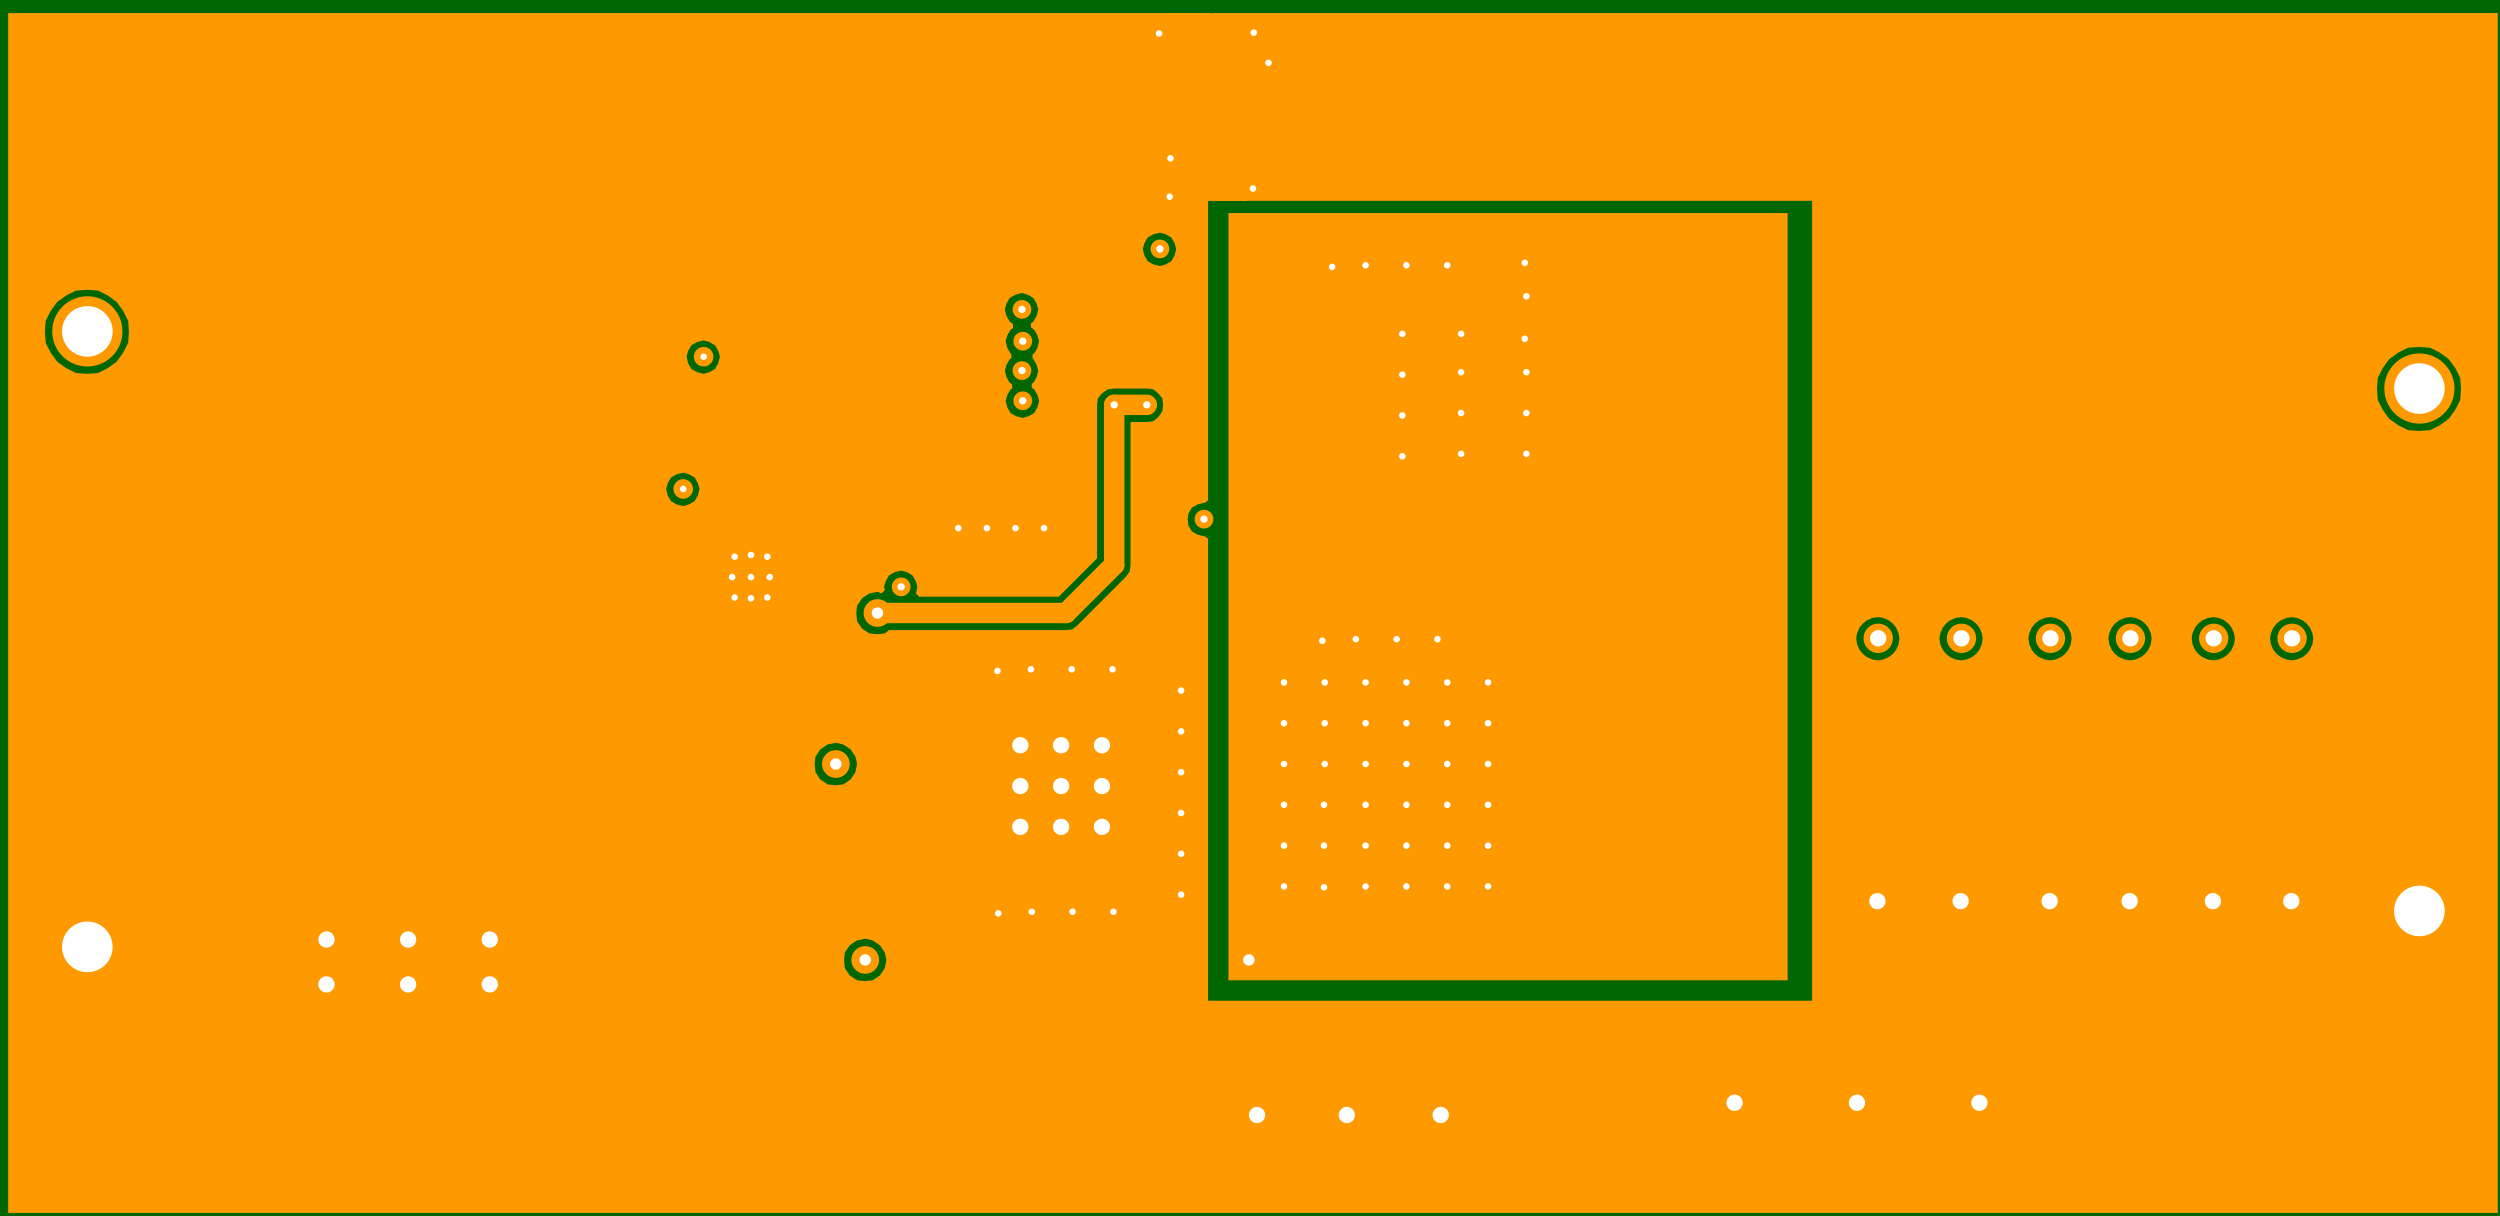 <?xml version="1.0" encoding="UTF-8"?>
<!DOCTYPE svg PUBLIC "-//W3C//DTD SVG 1.1//EN" "http://www.w3.org/Graphics/SVG/1.1/DTD/svg11.dtd">

<svg xmlns="http://www.w3.org/2000/svg" xmlns:xlink="http://www.w3.org/1999/xlink" width="312.4px" height="152px" viewbox="0 0 312.4 152" version="1.1">
  <rect width="100%" height="100%" fill="#808080" stroke="none"/>
  <title>LM2_5085_BUCK_DGN_A_mid1: null</title>
  <desc>LM2_5085_BUCK_DGN_A WebTHERM&amp;reg; Board Layout file</desc>
  <g id="board" fill-opacity="1" transform="scale(0.102,-0.102) translate(0,-1501.0)">
    <rect x="0" y="0" width="3075" height="1501" stroke="#006600" stroke-width="0" fill="#006600" type="Fill" layer="PCB" />
    <polygon net="10" points="2190,300 1505,300 1505,1240 2190,1240" stroke-width="0.0" stroke="#ff9900" fill="#ff9900" stroke-linecap="round" stroke-linejoin="round" opacity="1.0" layer="MID1" />
    <polygon net="0" points="3060,15 10,15 10,1485 1480,1485 1480,888 1476,885 1475,885 1467,883 1460,879 1456,872 1455,865 1456,857 1460,850 1467,846 1475,844 1476,844 1480,841 1480,275 2220,275 2220,1255 1485,1255 1485,1485 3060,1485" stroke-width="0.0" stroke="#ff9900" fill="#ff9900" stroke-linecap="round" stroke-linejoin="round" opacity="1.0" layer="MID1" />
    <polygon net="0" points="1421,1216 1413,1214 1406,1210 1402,1203 1400,1196 1402,1188 1406,1181 1413,1177 1421,1175 1428,1177 1435,1181 1439,1188 1441,1196 1439,1203 1435,1210 1428,1214" stroke-width="0.0" stroke="#006600" fill="#006600" stroke-linecap="round" stroke-linejoin="round" opacity="1.0" layer="MID1" />
    <polygon net="0" points="862,1084 854,1082 847,1078 843,1071 841,1064 843,1056 847,1049 854,1045 862,1043 869,1045 876,1049 880,1056 882,1064 880,1071 876,1078 869,1082" stroke-width="0.0" stroke="#006600" fill="#006600" stroke-linecap="round" stroke-linejoin="round" opacity="1.0" layer="MID1" />
    <polygon net="0" points="107,1146 93,1145 81,1139 70,1131 62,1120 56,1108 55,1095 56,1081 62,1069 70,1058 81,1050 93,1044 107,1043 120,1044 132,1050 143,1058 151,1069 157,1081 158,1095 157,1108 151,1120 143,1131 132,1139 120,1145" stroke-width="0.0" stroke="#006600" fill="#006600" stroke-linecap="round" stroke-linejoin="round" opacity="1.0" layer="MID1" />
    <polygon net="0" points="1252,1142 1244,1140 1237,1136 1233,1129 1231,1122 1233,1114 1237,1107 1241,1104 1241,1099 1238,1097 1234,1090 1232,1083 1234,1075 1238,1068 1239,1067 1239,1062 1237,1061 1233,1054 1231,1047 1233,1039 1237,1032 1240,1030 1240,1025 1238,1024 1234,1017 1232,1010 1234,1002 1238,995 1245,991 1253,989 1260,991 1267,995 1271,1002 1273,1010 1271,1017 1267,1024 1264,1026 1264,1031 1266,1032 1270,1039 1272,1047 1270,1054 1266,1061 1265,1062 1265,1067 1267,1068 1271,1075 1273,1083 1271,1090 1267,1097 1263,1100 1263,1105 1266,1107 1270,1114 1272,1122 1270,1129 1266,1136 1259,1140" stroke-width="0.0" stroke="#006600" fill="#006600" stroke-linecap="round" stroke-linejoin="round" opacity="1.0" layer="MID1" />
    <polygon net="0" points="2964,1076 2950,1075 2938,1069 2927,1061 2919,1050 2913,1038 2912,1025 2913,1011 2919,999 2927,988 2938,980 2950,974 2964,973 2977,974 2989,980 3000,988 3008,999 3014,1011 3015,1025 3014,1038 3008,1050 3000,1061 2989,1069 2977,1075" stroke-width="0.0" stroke="#006600" fill="#006600" stroke-linecap="round" stroke-linejoin="round" opacity="1.0" layer="MID1" />
    <polygon net="0" points="837,922 829,920 822,916 818,909 816,902 818,894 822,887 829,883 837,881 844,883 851,887 855,894 857,902 855,909 851,916 844,920" stroke-width="0.0" stroke="#006600" fill="#006600" stroke-linecap="round" stroke-linejoin="round" opacity="1.0" layer="MID1" />
    <polygon net="0" points="1405,1025 1365,1025 1357,1024 1350,1019 1345,1013 1344,1005 1344,817 1297,770 1126,770 1122,774 1124,782 1122,789 1118,796 1111,800 1104,802 1096,800 1089,796 1085,789 1083,782 1084,778 1080,774 1075,776 1065,774 1056,768 1050,759 1049,750 1050,740 1056,731 1065,725 1075,724 1084,725 1089,729 1306,729 1306,729 1314,730 1320,735 1379,794 1384,801 1385,809 1385,809 1385,984 1405,984 1413,985 1419,990 1424,997 1425,1005 1424,1013 1419,1019 1413,1024" stroke-width="0.0" stroke="#006600" fill="#006600" stroke-linecap="round" stroke-linejoin="round" opacity="1.0" layer="MID1" />
    <polygon net="0" points="2808,745 2801,744 2794,741 2789,737 2785,732 2782,725 2781,719 2782,712 2785,705 2789,700 2794,696 2801,693 2808,692 2814,693 2821,696 2826,700 2830,705 2833,712 2834,719 2833,725 2830,732 2826,737 2821,741 2814,744" stroke-width="0.0" stroke="#006600" fill="#006600" stroke-linecap="round" stroke-linejoin="round" opacity="1.0" layer="MID1" />
    <polygon net="0" points="2712,745 2705,744 2698,741 2693,737 2689,732 2686,725 2685,719 2686,712 2689,705 2693,700 2698,696 2705,693 2712,692 2718,693 2725,696 2730,700 2734,705 2737,712 2738,719 2737,725 2734,732 2730,737 2725,741 2718,744" stroke-width="0.0" stroke="#006600" fill="#006600" stroke-linecap="round" stroke-linejoin="round" opacity="1.0" layer="MID1" />
    <polygon net="0" points="2610,745 2603,744 2596,741 2591,737 2587,732 2584,725 2583,719 2584,712 2587,705 2591,700 2596,696 2603,693 2610,692 2616,693 2623,696 2628,700 2632,705 2635,712 2636,719 2635,725 2632,732 2628,737 2623,741 2616,744" stroke-width="0.0" stroke="#006600" fill="#006600" stroke-linecap="round" stroke-linejoin="round" opacity="1.0" layer="MID1" />
    <polygon net="0" points="2512,745 2505,744 2498,741 2493,737 2489,732 2486,725 2485,719 2486,712 2489,705 2493,700 2498,696 2505,693 2512,692 2518,693 2525,696 2530,700 2534,705 2537,712 2538,719 2537,725 2534,732 2530,737 2525,741 2518,744" stroke-width="0.0" stroke="#006600" fill="#006600" stroke-linecap="round" stroke-linejoin="round" opacity="1.0" layer="MID1" />
    <polygon net="0" points="2403,745 2396,744 2389,741 2384,737 2380,732 2377,725 2376,719 2377,712 2380,705 2384,700 2389,696 2396,693 2403,692 2409,693 2416,696 2421,700 2425,705 2428,712 2429,719 2428,725 2425,732 2421,737 2416,741 2409,744" stroke-width="0.0" stroke="#006600" fill="#006600" stroke-linecap="round" stroke-linejoin="round" opacity="1.0" layer="MID1" />
    <polygon net="0" points="2301,745 2294,744 2287,741 2282,737 2278,732 2275,725 2274,719 2275,712 2278,705 2282,700 2287,696 2294,693 2301,692 2307,693 2314,696 2319,700 2323,705 2326,712 2327,719 2326,725 2323,732 2319,737 2314,741 2307,744" stroke-width="0.0" stroke="#006600" fill="#006600" stroke-linecap="round" stroke-linejoin="round" opacity="1.0" layer="MID1" />
    <polygon net="0" points="1024,591 1014,589 1005,583 999,574 998,565 999,555 1005,546 1014,540 1024,539 1033,540 1042,546 1048,555 1050,565 1048,574 1042,583 1033,589" stroke-width="0.0" stroke="#006600" fill="#006600" stroke-linecap="round" stroke-linejoin="round" opacity="1.0" layer="MID1" />
    <polygon net="0" points="1060,351 1050,349 1041,343 1035,334 1034,325 1035,315 1041,306 1050,300 1060,299 1069,300 1078,306 1084,315 1086,325 1084,334 1078,343 1069,349" stroke-width="0.0" stroke="#006600" fill="#006600" stroke-linecap="round" stroke-linejoin="round" opacity="1.0" layer="MID1" />
    <line net="7" x1="1075" y1="750" x2="1306" y2="750" stroke-width="25" stroke="#ff9900" stroke-linecap="round" stroke-linejoin="round" opacity="1.0" layer="MID1" />
    <line net="0" x1="1420" y1="1460" x2="1420" y2="1472" stroke-width="10" stroke="#ff9900" stroke-linecap="round" stroke-linejoin="round" opacity="1.0" layer="MID1" />
    <line net="0" x1="1420" y1="1472" x2="1428" y2="1480" stroke-width="10" stroke="#ff9900" stroke-linecap="round" stroke-linejoin="round" opacity="1.0" layer="MID1" />
    <line net="0" x1="1525" y1="1260" x2="1535" y2="1270" stroke-width="10" stroke="#ff9900" stroke-linecap="round" stroke-linejoin="round" opacity="1.0" layer="MID1" />
    <line net="0" x1="1428" y1="1480" x2="1482" y2="1480" stroke-width="10" stroke="#ff9900" stroke-linecap="round" stroke-linejoin="round" opacity="1.0" layer="MID1" />
    <line net="0" x1="1482" y1="1260" x2="1482" y2="1480" stroke-width="10" stroke="#ff9900" stroke-linecap="round" stroke-linejoin="round" opacity="1.0" layer="MID1" />
    <line net="0" x1="1482" y1="1260" x2="1525" y2="1260" stroke-width="10" stroke="#ff9900" stroke-linecap="round" stroke-linejoin="round" opacity="1.0" layer="MID1" />
    <line net="7" x1="1306" y1="750" x2="1365" y2="809" stroke-width="25" stroke="#ff9900" stroke-linecap="round" stroke-linejoin="round" opacity="1.0" layer="MID1" />
    <line net="7" x1="1365" y1="809" x2="1365" y2="1005" stroke-width="25" stroke="#ff9900" stroke-linecap="round" stroke-linejoin="round" opacity="1.0" layer="MID1" />
    <line net="7" x1="1365" y1="1005" x2="1405" y2="1005" stroke-width="25" stroke="#ff9900" stroke-linecap="round" stroke-linejoin="round" opacity="1.0" layer="MID1" />
    <circle net="7" cx="1075" cy="750" r="12" r1="17" r2="7" stroke-width="10" stroke="#ff9900" fill="#ffffff" opacity="1" layer="MULTILAYER" />
    <circle net="4" cx="1024" cy="565" r="12" r1="17" r2="7" stroke-width="10" stroke="#ff9900" fill="#ffffff" opacity="1" layer="MULTILAYER" />
    <circle net="10" cx="1530" cy="325" r="12" r1="17" r2="7" stroke-width="10" stroke="#ff9900" fill="#ffffff" opacity="1" layer="MULTILAYER" />
    <circle net="10" cx="1060" cy="325" r="12" r1="17" r2="7" stroke-width="10" stroke="#ff9900" fill="#ffffff" opacity="1" layer="MULTILAYER" />
    <circle net="10" cx="1870" cy="945" r="8" r1="12" r2="4" stroke-width="8" stroke="#ff9900" fill="#ffffff" opacity="1" layer="MULTILAYER" />
    <circle net="10" cx="1790" cy="945" r="8" r1="12" r2="4" stroke-width="8" stroke="#ff9900" fill="#ffffff" opacity="1" layer="MULTILAYER" />
    <circle net="8" cx="862" cy="1064" r="8" r1="12" r2="4" stroke-width="8" stroke="#ff9900" fill="#ffffff" opacity="1" layer="MULTILAYER" />
    <circle net="6" cx="1104" cy="782" r="8" r1="12" r2="5" stroke-width="7" stroke="#ff9900" fill="#ffffff" opacity="1" layer="MULTILAYER" />
    <circle net="0" cx="400" cy="350" r="14" r1="18" r2="10" stroke-width="8" stroke="#ff9900" fill="#ffffff" opacity="1" layer="MULTILAYER" />
    <circle net="0" cx="500" cy="295" r="14" r1="18" r2="10" stroke-width="8" stroke="#ff9900" fill="#ffffff" opacity="1" layer="MULTILAYER" />
    <circle net="0" cx="500" cy="350" r="14" r1="18" r2="10" stroke-width="8" stroke="#ff9900" fill="#ffffff" opacity="1" layer="MULTILAYER" />
    <circle net="0" cx="600" cy="295" r="14" r1="18" r2="10" stroke-width="8" stroke="#ff9900" fill="#ffffff" opacity="1" layer="MULTILAYER" />
    <circle net="0" cx="400" cy="295" r="14" r1="18" r2="10" stroke-width="8" stroke="#ff9900" fill="#ffffff" opacity="1" layer="MULTILAYER" />
    <circle net="0" cx="600" cy="350" r="14" r1="18" r2="10" stroke-width="8" stroke="#ff9900" fill="#ffffff" opacity="1" layer="MULTILAYER" />
    <circle net="0" cx="1540" cy="135" r="14" r1="18" r2="10" stroke-width="8" stroke="#ff9900" fill="#ffffff" opacity="1" layer="MULTILAYER" />
    <circle net="0" cx="1765" cy="135" r="14" r1="18" r2="10" stroke-width="8" stroke="#ff9900" fill="#ffffff" opacity="1" layer="MULTILAYER" />
    <circle net="0" cx="1650" cy="135" r="14" r1="18" r2="10" stroke-width="8" stroke="#ff9900" fill="#ffffff" opacity="1" layer="MULTILAYER" />
    <circle net="0" cx="2125" cy="150" r="14" r1="18" r2="10" stroke-width="8" stroke="#ff9900" fill="#ffffff" opacity="1" layer="MULTILAYER" />
    <circle net="0" cx="2275" cy="150" r="14" r1="18" r2="10" stroke-width="8" stroke="#ff9900" fill="#ffffff" opacity="1" layer="MULTILAYER" />
    <circle net="0" cx="2425" cy="150" r="14" r1="18" r2="10" stroke-width="8" stroke="#ff9900" fill="#ffffff" opacity="1" layer="MULTILAYER" />
    <circle net="0" cx="2300" cy="397" r="14" r1="18" r2="10" stroke-width="8" stroke="#ff9900" fill="#ffffff" opacity="1" layer="MULTILAYER" />
    <circle net="0" cx="1279" cy="854" r="8" r1="12" r2="4" stroke-width="8" stroke="#ff9900" fill="#ffffff" opacity="1" layer="MULTILAYER" />
    <circle net="0" cx="1209" cy="854" r="8" r1="12" r2="4" stroke-width="8" stroke="#ff9900" fill="#ffffff" opacity="1" layer="MULTILAYER" />
    <circle net="0" cx="1244" cy="854" r="8" r1="12" r2="4" stroke-width="8" stroke="#ff9900" fill="#ffffff" opacity="1" layer="MULTILAYER" />
    <circle net="0" cx="1174" cy="854" r="8" r1="12" r2="4" stroke-width="8" stroke="#ff9900" fill="#ffffff" opacity="1" layer="MULTILAYER" />
    <circle net="8" cx="837" cy="902" r="8" r1="12" r2="4" stroke-width="8" stroke="#ff9900" fill="#ffffff" opacity="1" layer="MULTILAYER" />
    <circle net="0" cx="940" cy="769" r="8" r1="12" r2="4" stroke-width="8" stroke="#ff9900" fill="#ffffff" opacity="1" layer="MULTILAYER" />
    <circle net="0" cx="900" cy="769" r="8" r1="12" r2="4" stroke-width="8" stroke="#ff9900" fill="#ffffff" opacity="1" layer="MULTILAYER" />
    <circle net="0" cx="900" cy="819" r="8" r1="12" r2="4" stroke-width="8" stroke="#ff9900" fill="#ffffff" opacity="1" layer="MULTILAYER" />
    <circle net="0" cx="940" cy="819" r="8" r1="12" r2="4" stroke-width="8" stroke="#ff9900" fill="#ffffff" opacity="1" layer="MULTILAYER" />
    <circle net="0" cx="920" cy="794" r="8" r1="12" r2="4" stroke-width="8" stroke="#ff9900" fill="#ffffff" opacity="1" layer="MULTILAYER" />
    <circle net="0" cx="2609" cy="397" r="14" r1="18" r2="10" stroke-width="8" stroke="#ff9900" fill="#ffffff" opacity="1" layer="MULTILAYER" />
    <circle net="0" cx="2511" cy="397" r="14" r1="18" r2="10" stroke-width="8" stroke="#ff9900" fill="#ffffff" opacity="1" layer="MULTILAYER" />
    <circle net="10" cx="1823" cy="665" r="8" r1="12" r2="4" stroke-width="8" stroke="#ff9900" fill="#ffffff" opacity="1" layer="MULTILAYER" />
    <circle net="10" cx="1823" cy="615" r="8" r1="12" r2="4" stroke-width="8" stroke="#ff9900" fill="#ffffff" opacity="1" layer="MULTILAYER" />
    <circle net="10" cx="1823" cy="565" r="8" r1="12" r2="4" stroke-width="8" stroke="#ff9900" fill="#ffffff" opacity="1" layer="MULTILAYER" />
    <circle net="10" cx="1823" cy="515" r="8" r1="12" r2="4" stroke-width="8" stroke="#ff9900" fill="#ffffff" opacity="1" layer="MULTILAYER" />
    <circle net="10" cx="1823" cy="465" r="8" r1="12" r2="4" stroke-width="8" stroke="#ff9900" fill="#ffffff" opacity="1" layer="MULTILAYER" />
    <circle net="10" cx="1823" cy="415" r="8" r1="12" r2="4" stroke-width="8" stroke="#ff9900" fill="#ffffff" opacity="1" layer="MULTILAYER" />
    <circle net="10" cx="1773" cy="465" r="8" r1="12" r2="4" stroke-width="8" stroke="#ff9900" fill="#ffffff" opacity="1" layer="MULTILAYER" />
    <circle net="10" cx="1773" cy="515" r="8" r1="12" r2="4" stroke-width="8" stroke="#ff9900" fill="#ffffff" opacity="1" layer="MULTILAYER" />
    <circle net="10" cx="1773" cy="565" r="8" r1="12" r2="4" stroke-width="8" stroke="#ff9900" fill="#ffffff" opacity="1" layer="MULTILAYER" />
    <circle net="10" cx="1773" cy="615" r="8" r1="12" r2="4" stroke-width="8" stroke="#ff9900" fill="#ffffff" opacity="1" layer="MULTILAYER" />
    <circle net="10" cx="1773" cy="665" r="8" r1="12" r2="4" stroke-width="8" stroke="#ff9900" fill="#ffffff" opacity="1" layer="MULTILAYER" />
    <circle net="10" cx="1723" cy="465" r="8" r1="12" r2="4" stroke-width="8" stroke="#ff9900" fill="#ffffff" opacity="1" layer="MULTILAYER" />
    <circle net="10" cx="1673" cy="465" r="8" r1="12" r2="4" stroke-width="8" stroke="#ff9900" fill="#ffffff" opacity="1" layer="MULTILAYER" />
    <circle net="10" cx="1723" cy="515" r="8" r1="12" r2="4" stroke-width="8" stroke="#ff9900" fill="#ffffff" opacity="1" layer="MULTILAYER" />
    <circle net="10" cx="1673" cy="515" r="8" r1="12" r2="4" stroke-width="8" stroke="#ff9900" fill="#ffffff" opacity="1" layer="MULTILAYER" />
    <circle net="10" cx="1723" cy="565" r="8" r1="12" r2="4" stroke-width="8" stroke="#ff9900" fill="#ffffff" opacity="1" layer="MULTILAYER" />
    <circle net="10" cx="1673" cy="565" r="8" r1="12" r2="4" stroke-width="8" stroke="#ff9900" fill="#ffffff" opacity="1" layer="MULTILAYER" />
    <circle net="10" cx="1723" cy="615" r="8" r1="12" r2="4" stroke-width="8" stroke="#ff9900" fill="#ffffff" opacity="1" layer="MULTILAYER" />
    <circle net="10" cx="1673" cy="615" r="8" r1="12" r2="4" stroke-width="8" stroke="#ff9900" fill="#ffffff" opacity="1" layer="MULTILAYER" />
    <circle net="10" cx="1723" cy="665" r="8" r1="12" r2="4" stroke-width="8" stroke="#ff9900" fill="#ffffff" opacity="1" layer="MULTILAYER" />
    <circle net="10" cx="1673" cy="665" r="8" r1="12" r2="4" stroke-width="8" stroke="#ff9900" fill="#ffffff" opacity="1" layer="MULTILAYER" />
    <circle net="10" cx="1623" cy="565" r="8" r1="12" r2="4" stroke-width="8" stroke="#ff9900" fill="#ffffff" opacity="1" layer="MULTILAYER" />
    <circle net="10" cx="1623" cy="615" r="8" r1="12" r2="4" stroke-width="8" stroke="#ff9900" fill="#ffffff" opacity="1" layer="MULTILAYER" />
    <circle net="10" cx="1623" cy="665" r="8" r1="12" r2="4" stroke-width="8" stroke="#ff9900" fill="#ffffff" opacity="1" layer="MULTILAYER" />
    <circle net="10" cx="1573" cy="665" r="8" r1="12" r2="4" stroke-width="8" stroke="#ff9900" fill="#ffffff" opacity="1" layer="MULTILAYER" />
    <circle net="10" cx="1573" cy="615" r="8" r1="12" r2="4" stroke-width="8" stroke="#ff9900" fill="#ffffff" opacity="1" layer="MULTILAYER" />
    <circle net="10" cx="1573" cy="565" r="8" r1="12" r2="4" stroke-width="8" stroke="#ff9900" fill="#ffffff" opacity="1" layer="MULTILAYER" />
    <circle net="10" cx="1573" cy="515" r="8" r1="12" r2="4" stroke-width="8" stroke="#ff9900" fill="#ffffff" opacity="1" layer="MULTILAYER" />
    <circle net="10" cx="1773" cy="415" r="8" r1="12" r2="4" stroke-width="8" stroke="#ff9900" fill="#ffffff" opacity="1" layer="MULTILAYER" />
    <circle net="10" cx="1723" cy="415" r="8" r1="12" r2="4" stroke-width="8" stroke="#ff9900" fill="#ffffff" opacity="1" layer="MULTILAYER" />
    <circle net="10" cx="1673" cy="415" r="8" r1="12" r2="4" stroke-width="8" stroke="#ff9900" fill="#ffffff" opacity="1" layer="MULTILAYER" />
    <circle net="10" cx="1718" cy="1092" r="8" r1="12" r2="4" stroke-width="8" stroke="#ff9900" fill="#ffffff" opacity="1" layer="MULTILAYER" />
    <circle net="10" cx="1718" cy="992" r="8" r1="12" r2="4" stroke-width="8" stroke="#ff9900" fill="#ffffff" opacity="1" layer="MULTILAYER" />
    <circle net="10" cx="1718" cy="942" r="8" r1="12" r2="4" stroke-width="8" stroke="#ff9900" fill="#ffffff" opacity="1" layer="MULTILAYER" />
    <circle net="0" cx="1300" cy="538" r="14" r1="18" r2="10" stroke-width="8" stroke="#ff9900" fill="#ffffff" opacity="1" layer="MULTILAYER" />
    <circle net="0" cx="1250" cy="538" r="14" r1="18" r2="10" stroke-width="8" stroke="#ff9900" fill="#ffffff" opacity="1" layer="MULTILAYER" />
    <circle net="0" cx="1250" cy="588" r="14" r1="18" r2="10" stroke-width="8" stroke="#ff9900" fill="#ffffff" opacity="1" layer="MULTILAYER" />
    <circle net="0" cx="1300" cy="588" r="14" r1="18" r2="10" stroke-width="8" stroke="#ff9900" fill="#ffffff" opacity="1" layer="MULTILAYER" />
    <circle net="0" cx="1250" cy="488" r="14" r1="18" r2="10" stroke-width="8" stroke="#ff9900" fill="#ffffff" opacity="1" layer="MULTILAYER" />
    <circle net="0" cx="1300" cy="488" r="14" r1="18" r2="10" stroke-width="8" stroke="#ff9900" fill="#ffffff" opacity="1" layer="MULTILAYER" />
    <circle net="0" cx="1350" cy="488" r="14" r1="18" r2="10" stroke-width="8" stroke="#ff9900" fill="#ffffff" opacity="1" layer="MULTILAYER" />
    <circle net="0" cx="1350" cy="538" r="14" r1="18" r2="10" stroke-width="8" stroke="#ff9900" fill="#ffffff" opacity="1" layer="MULTILAYER" />
    <circle net="0" cx="1350" cy="588" r="14" r1="18" r2="10" stroke-width="8" stroke="#ff9900" fill="#ffffff" opacity="1" layer="MULTILAYER" />
    <circle net="10" cx="1573" cy="415" r="8" r1="12" r2="4" stroke-width="8" stroke="#ff9900" fill="#ffffff" opacity="1" layer="MULTILAYER" />
    <circle net="10" cx="1573" cy="465" r="8" r1="12" r2="4" stroke-width="8" stroke="#ff9900" fill="#ffffff" opacity="1" layer="MULTILAYER" />
    <circle net="10" cx="1622" cy="465" r="8" r1="12" r2="4" stroke-width="8" stroke="#ff9900" fill="#ffffff" opacity="1" layer="MULTILAYER" />
    <circle net="10" cx="1622" cy="515" r="8" r1="12" r2="4" stroke-width="8" stroke="#ff9900" fill="#ffffff" opacity="1" layer="MULTILAYER" />
    <circle net="10" cx="1622" cy="414" r="8" r1="12" r2="4" stroke-width="8" stroke="#ff9900" fill="#ffffff" opacity="1" layer="MULTILAYER" />
    <circle net="10" cx="1790" cy="1092" r="8" r1="12" r2="4" stroke-width="8" stroke="#ff9900" fill="#ffffff" opacity="1" layer="MULTILAYER" />
    <circle net="0" cx="1535" cy="1270" r="8" r1="12" r2="4" stroke-width="8" stroke="#ff9900" fill="#ffffff" opacity="1" layer="MULTILAYER" />
    <circle net="0" cx="1420" cy="1460" r="8" r1="12" r2="4" stroke-width="8" stroke="#ff9900" fill="#ffffff" opacity="1" layer="MULTILAYER" />
    <circle net="0" cx="1536" cy="1461" r="8" r1="12" r2="4" stroke-width="8" stroke="#ff9900" fill="#ffffff" opacity="1" layer="MULTILAYER" />
    <circle net="0" cx="1433" cy="1260" r="8" r1="12" r2="4" stroke-width="8" stroke="#ff9900" fill="#ffffff" opacity="1" layer="MULTILAYER" />
    <circle net="0" cx="1554" cy="1424" r="8" r1="12" r2="4" stroke-width="8" stroke="#ff9900" fill="#ffffff" opacity="1" layer="MULTILAYER" />
    <circle net="0" cx="1434" cy="1307" r="8" r1="12" r2="4" stroke-width="8" stroke="#ff9900" fill="#ffffff" opacity="1" layer="MULTILAYER" />
    <circle net="0" cx="2711" cy="397" r="14" r1="18" r2="10" stroke-width="8" stroke="#ff9900" fill="#ffffff" opacity="1" layer="MULTILAYER" />
    <circle net="0" cx="2807" cy="397" r="14" r1="18" r2="10" stroke-width="8" stroke="#ff9900" fill="#ffffff" opacity="1" layer="MULTILAYER" />
    <circle net="0" cx="2402" cy="397" r="14" r1="18" r2="10" stroke-width="8" stroke="#ff9900" fill="#ffffff" opacity="1" layer="MULTILAYER" />
    <circle net="4" cx="2403" cy="719" r="14" r1="18" r2="10" stroke-width="8" stroke="#ff9900" fill="#ffffff" opacity="1" layer="MULTILAYER" />
    <circle net="4" cx="2808" cy="719" r="14" r1="18" r2="10" stroke-width="8" stroke="#ff9900" fill="#ffffff" opacity="1" layer="MULTILAYER" />
    <circle net="4" cx="2712" cy="719" r="14" r1="18" r2="10" stroke-width="8" stroke="#ff9900" fill="#ffffff" opacity="1" layer="MULTILAYER" />
    <circle net="4" cx="2512" cy="719" r="14" r1="18" r2="10" stroke-width="8" stroke="#ff9900" fill="#ffffff" opacity="1" layer="MULTILAYER" />
    <circle net="4" cx="2610" cy="719" r="14" r1="18" r2="10" stroke-width="8" stroke="#ff9900" fill="#ffffff" opacity="1" layer="MULTILAYER" />
    <circle net="4" cx="2301" cy="719" r="14" r1="18" r2="10" stroke-width="8" stroke="#ff9900" fill="#ffffff" opacity="1" layer="MULTILAYER" />
    <circle net="0" cx="943" cy="794" r="8" r1="12" r2="4" stroke-width="8" stroke="#ff9900" fill="#ffffff" opacity="1" layer="MULTILAYER" />
    <circle net="0" cx="897" cy="794" r="8" r1="12" r2="4" stroke-width="8" stroke="#ff9900" fill="#ffffff" opacity="1" layer="MULTILAYER" />
    <circle net="0" cx="920" cy="821" r="8" r1="12" r2="4" stroke-width="8" stroke="#ff9900" fill="#ffffff" opacity="1" layer="MULTILAYER" />
    <circle net="0" cx="920" cy="768" r="8" r1="12" r2="4" stroke-width="8" stroke="#ff9900" fill="#ffffff" opacity="1" layer="MULTILAYER" />
    <circle net="0" cx="1223" cy="382" r="8" r1="12" r2="4" stroke-width="8" stroke="#ff9900" fill="#ffffff" opacity="1" layer="MULTILAYER" />
    <circle net="0" cx="1264" cy="384" r="8" r1="12" r2="4" stroke-width="8" stroke="#ff9900" fill="#ffffff" opacity="1" layer="MULTILAYER" />
    <circle net="0" cx="1314" cy="384" r="8" r1="12" r2="4" stroke-width="8" stroke="#ff9900" fill="#ffffff" opacity="1" layer="MULTILAYER" />
    <circle net="0" cx="1364" cy="384" r="8" r1="12" r2="4" stroke-width="8" stroke="#ff9900" fill="#ffffff" opacity="1" layer="MULTILAYER" />
    <circle net="0" cx="1222" cy="679" r="8" r1="12" r2="4" stroke-width="8" stroke="#ff9900" fill="#ffffff" opacity="1" layer="MULTILAYER" />
    <circle net="0" cx="1263" cy="681" r="8" r1="12" r2="4" stroke-width="8" stroke="#ff9900" fill="#ffffff" opacity="1" layer="MULTILAYER" />
    <circle net="0" cx="1313" cy="681" r="8" r1="12" r2="4" stroke-width="8" stroke="#ff9900" fill="#ffffff" opacity="1" layer="MULTILAYER" />
    <circle net="0" cx="1363" cy="681" r="8" r1="12" r2="4" stroke-width="8" stroke="#ff9900" fill="#ffffff" opacity="1" layer="MULTILAYER" />
    <circle net="10" cx="1620" cy="716" r="8" r1="12" r2="4" stroke-width="8" stroke="#ff9900" fill="#ffffff" opacity="1" layer="MULTILAYER" />
    <circle net="10" cx="1661" cy="718" r="8" r1="12" r2="4" stroke-width="8" stroke="#ff9900" fill="#ffffff" opacity="1" layer="MULTILAYER" />
    <circle net="10" cx="1711" cy="718" r="8" r1="12" r2="4" stroke-width="8" stroke="#ff9900" fill="#ffffff" opacity="1" layer="MULTILAYER" />
    <circle net="10" cx="1761" cy="718" r="8" r1="12" r2="4" stroke-width="8" stroke="#ff9900" fill="#ffffff" opacity="1" layer="MULTILAYER" />
    <circle net="10" cx="1632" cy="1174" r="8" r1="12" r2="4" stroke-width="8" stroke="#ff9900" fill="#ffffff" opacity="1" layer="MULTILAYER" />
    <circle net="10" cx="1673" cy="1176" r="8" r1="12" r2="4" stroke-width="8" stroke="#ff9900" fill="#ffffff" opacity="1" layer="MULTILAYER" />
    <circle net="10" cx="1723" cy="1176" r="8" r1="12" r2="4" stroke-width="8" stroke="#ff9900" fill="#ffffff" opacity="1" layer="MULTILAYER" />
    <circle net="10" cx="1773" cy="1176" r="8" r1="12" r2="4" stroke-width="8" stroke="#ff9900" fill="#ffffff" opacity="1" layer="MULTILAYER" />
    <circle net="10" cx="1868" cy="1179" r="8" r1="12" r2="4" stroke-width="8" stroke="#ff9900" fill="#ffffff" opacity="1" layer="MULTILAYER" />
    <circle net="10" cx="1870" cy="1138" r="8" r1="12" r2="4" stroke-width="8" stroke="#ff9900" fill="#ffffff" opacity="1" layer="MULTILAYER" />
    <circle net="0" cx="1447" cy="405" r="8" r1="12" r2="4" stroke-width="8" stroke="#ff9900" fill="#ffffff" opacity="1" layer="MULTILAYER" />
    <circle net="0" cx="1447" cy="455" r="8" r1="12" r2="4" stroke-width="8" stroke="#ff9900" fill="#ffffff" opacity="1" layer="MULTILAYER" />
    <circle net="0" cx="1447" cy="505" r="8" r1="12" r2="4" stroke-width="8" stroke="#ff9900" fill="#ffffff" opacity="1" layer="MULTILAYER" />
    <circle net="0" cx="1447" cy="555" r="8" r1="12" r2="4" stroke-width="8" stroke="#ff9900" fill="#ffffff" opacity="1" layer="MULTILAYER" />
    <circle net="0" cx="1447" cy="605" r="8" r1="12" r2="4" stroke-width="8" stroke="#ff9900" fill="#ffffff" opacity="1" layer="MULTILAYER" />
    <circle net="0" cx="1447" cy="655" r="8" r1="12" r2="4" stroke-width="8" stroke="#ff9900" fill="#ffffff" opacity="1" layer="MULTILAYER" />
    <circle net="10" cx="1790" cy="995" r="8" r1="12" r2="4" stroke-width="8" stroke="#ff9900" fill="#ffffff" opacity="1" layer="MULTILAYER" />
    <circle net="10" cx="1870" cy="995" r="8" r1="12" r2="4" stroke-width="8" stroke="#ff9900" fill="#ffffff" opacity="1" layer="MULTILAYER" />
    <circle net="10" cx="1868" cy="1086" r="8" r1="12" r2="4" stroke-width="8" stroke="#ff9900" fill="#ffffff" opacity="1" layer="MULTILAYER" />
    <circle net="6" cx="1421" cy="1196" r="8" r1="12" r2="5" stroke-width="7" stroke="#ff9900" fill="#ffffff" opacity="1" layer="MULTILAYER" />
    <circle net="6" cx="1475" cy="865" r="8" r1="12" r2="5" stroke-width="7" stroke="#ff9900" fill="#ffffff" opacity="1" layer="MULTILAYER" />
    <circle net="2" cx="1252" cy="1122" r="8" r1="12" r2="5" stroke-width="7" stroke="#ff9900" fill="#ffffff" opacity="1" layer="MULTILAYER" />
    <circle net="2" cx="1253" cy="1083" r="8" r1="12" r2="5" stroke-width="7" stroke="#ff9900" fill="#ffffff" opacity="1" layer="MULTILAYER" />
    <circle net="2" cx="1252" cy="1047" r="8" r1="12" r2="5" stroke-width="7" stroke="#ff9900" fill="#ffffff" opacity="1" layer="MULTILAYER" />
    <circle net="2" cx="1253" cy="1010" r="8" r1="12" r2="5" stroke-width="7" stroke="#ff9900" fill="#ffffff" opacity="1" layer="MULTILAYER" />
    <circle net="7" cx="1365" cy="1005" r="8" r1="12" r2="5" stroke-width="7" stroke="#ff9900" fill="#ffffff" opacity="1" layer="MULTILAYER" />
    <circle net="7" cx="1405" cy="1005" r="8" r1="12" r2="5" stroke-width="7" stroke="#ff9900" fill="#ffffff" opacity="1" layer="MULTILAYER" />
    <circle net="10" cx="1870" cy="1045" r="8" r1="12" r2="4" stroke-width="8" stroke="#ff9900" fill="#ffffff" opacity="1" layer="MULTILAYER" />
    <circle net="10" cx="1790" cy="1045" r="8" r1="12" r2="4" stroke-width="8" stroke="#ff9900" fill="#ffffff" opacity="1" layer="MULTILAYER" />
    <circle net="10" cx="1718" cy="1042" r="8" r1="12" r2="4" stroke-width="8" stroke="#ff9900" fill="#ffffff" opacity="1" layer="MULTILAYER" />
    <circle net="4" cx="2964" cy="1025" r="37" r1="43" r2="31" stroke-width="12" stroke="#ff9900" fill="#ffffff" opacity="1" layer="MULTILAYER" />
    <circle net="0" cx="2964" cy="385" r="37" r1="43" r2="31" stroke-width="12" stroke="#ff9900" fill="#ffffff" opacity="1" layer="MULTILAYER" />
    <circle net="0" cx="107" cy="341" r="37" r1="43" r2="31" stroke-width="12" stroke="#ff9900" fill="#ffffff" opacity="1" layer="MULTILAYER" />
    <circle net="2" cx="107" cy="1095" r="37" r1="43" r2="31" stroke-width="12" stroke="#ff9900" fill="#ffffff" opacity="1" layer="MULTILAYER" />
  </g>
</svg>

